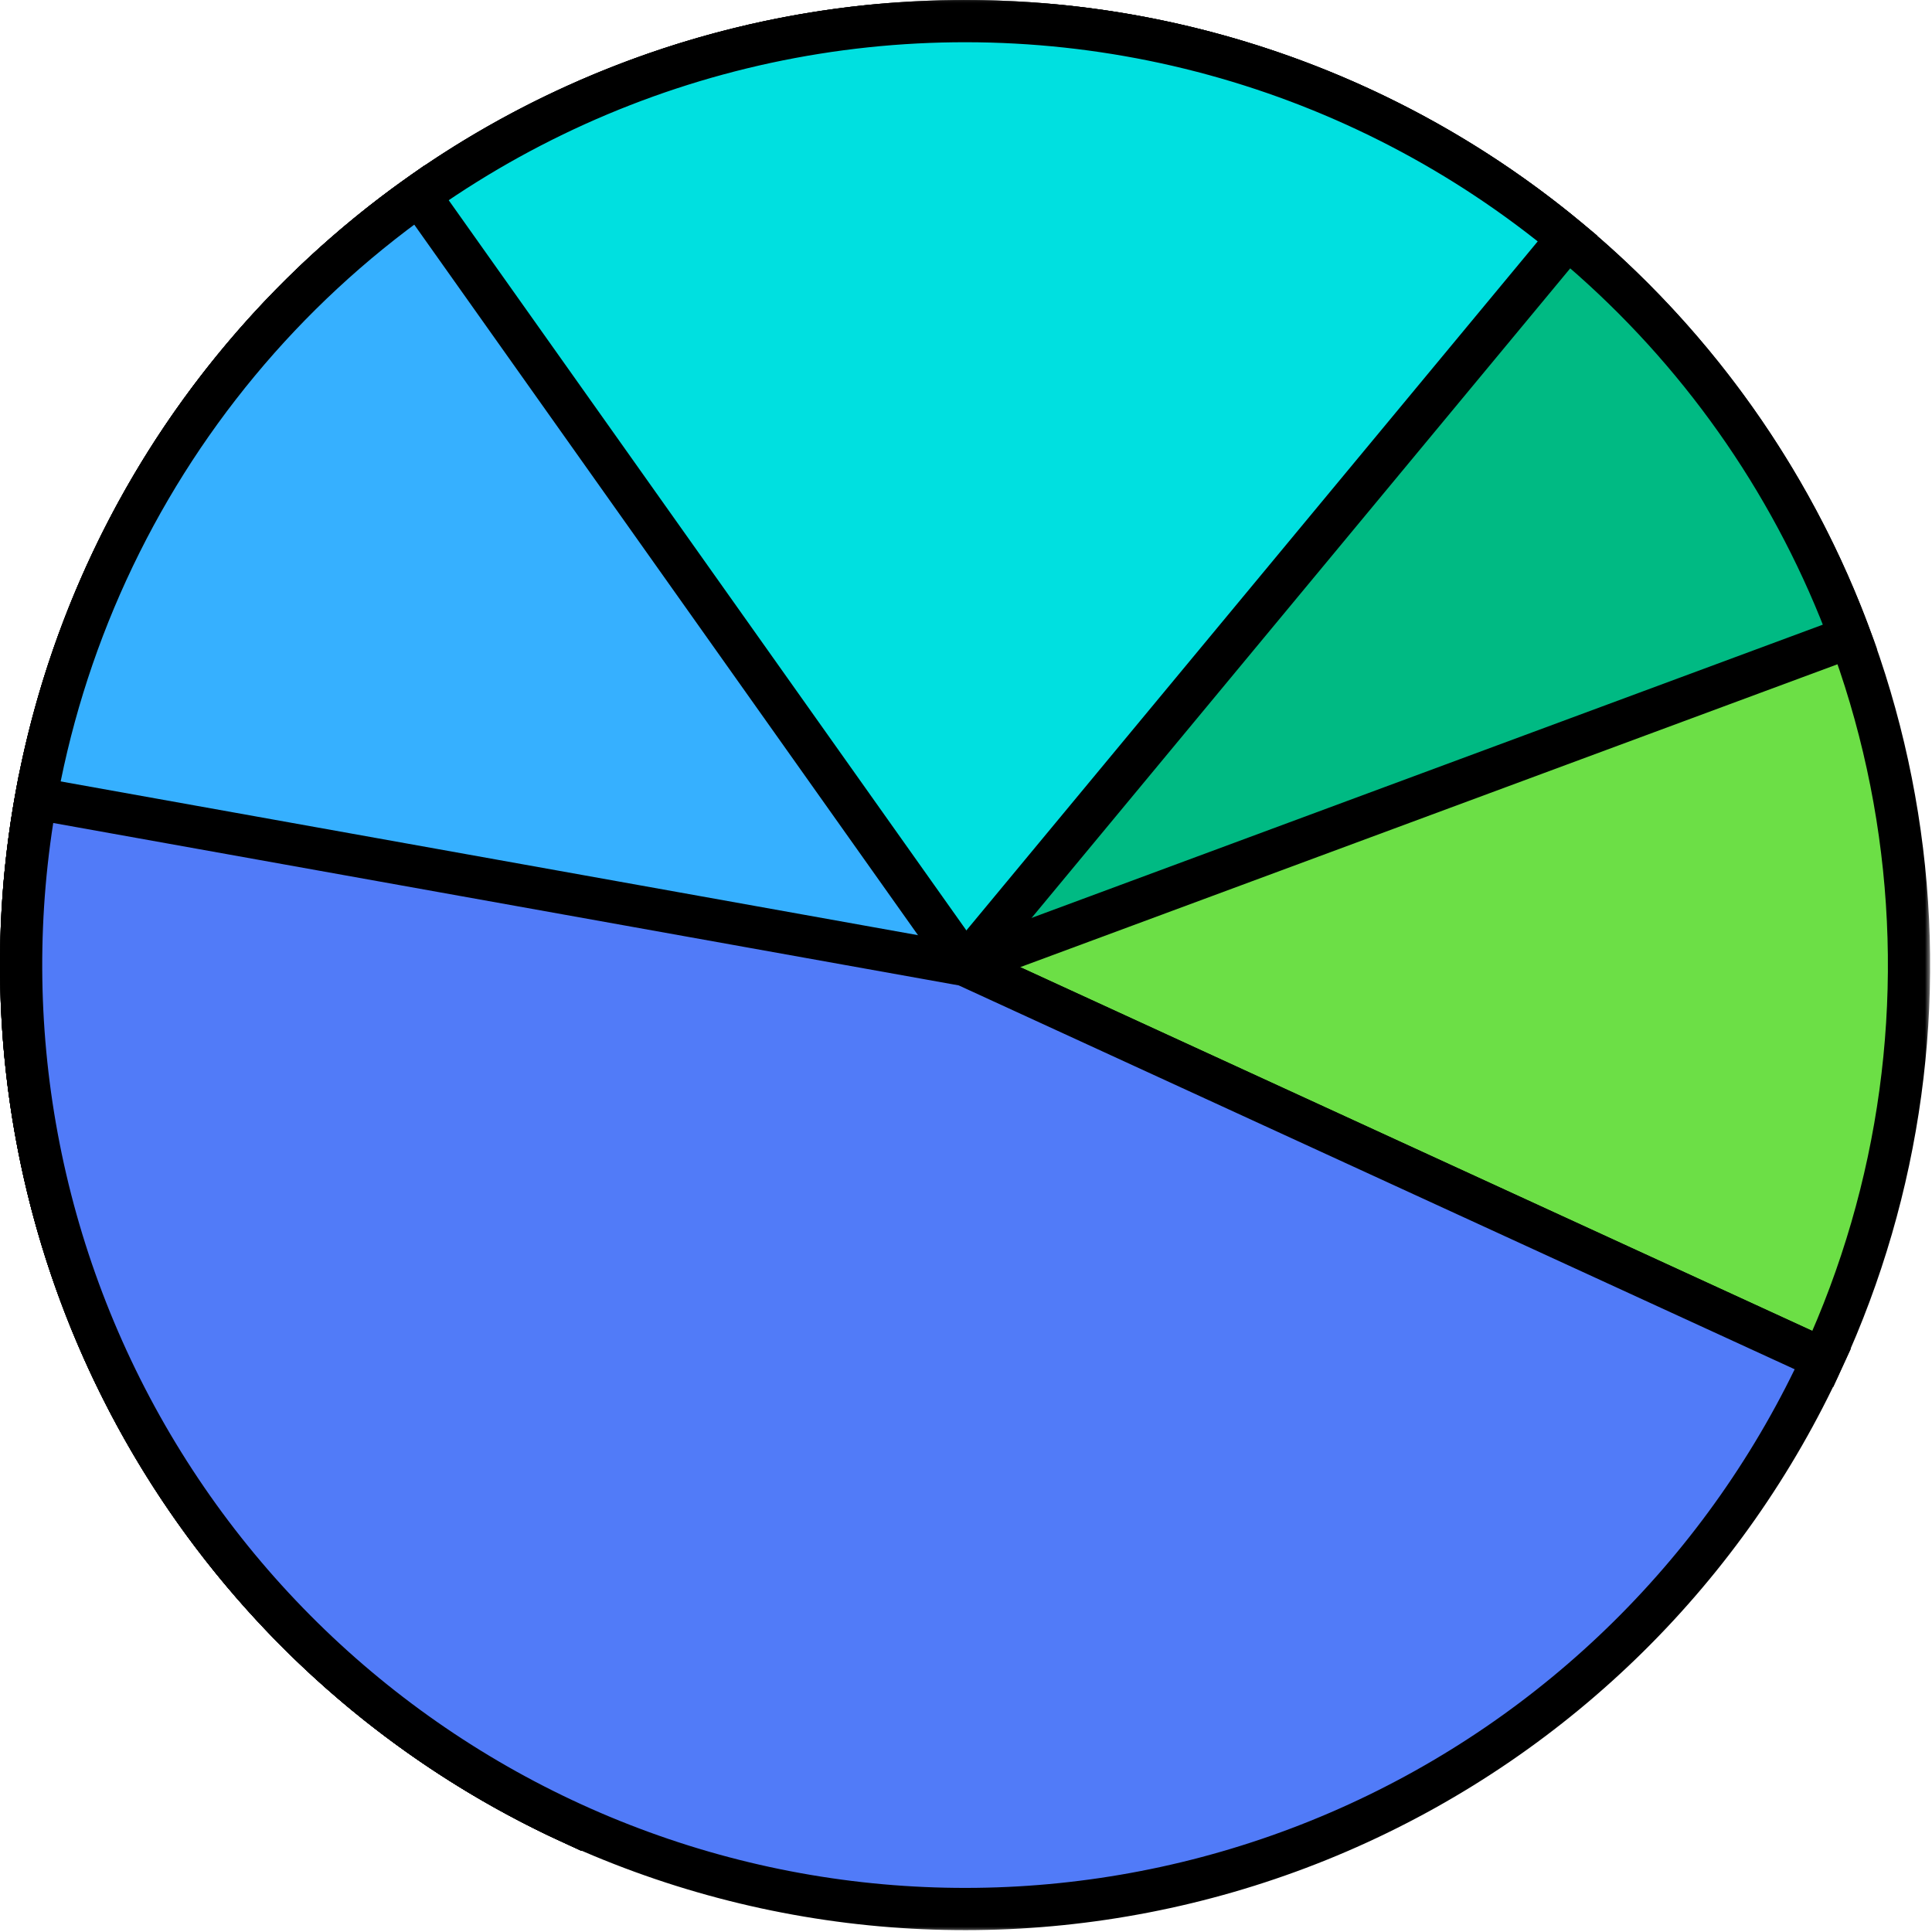 <svg width="183" height="183" viewBox="0 0 183 183" fill="none" xmlns="http://www.w3.org/2000/svg">
<mask id="path-1-outside-1_3985_70096" maskUnits="userSpaceOnUse" x="-0.176" y="-7.91176e-06" width="183" height="176" fill="black">
<rect fill="white" x="-0.176" y="-7.91176e-06" width="183" height="176"/>
<path d="M54.099 172.666C38.029 165.286 24.507 153.307 15.245 138.242C5.983 123.178 1.396 105.705 2.064 88.034C2.732 70.363 8.625 53.286 18.998 38.964C29.372 24.642 43.759 13.718 60.341 7.572C76.923 1.427 94.954 0.337 112.156 4.44C129.357 8.542 144.956 17.654 156.979 30.622C169.002 43.59 176.91 59.832 179.702 77.294C182.495 94.756 180.046 112.654 172.666 128.725L91.412 91.412L54.099 172.666Z"/>
</mask>
<path d="M54.099 172.666C38.029 165.286 24.507 153.307 15.245 138.242C5.983 123.178 1.396 105.705 2.064 88.034C2.732 70.363 8.625 53.286 18.998 38.964C29.372 24.642 43.759 13.718 60.341 7.572C76.923 1.427 94.954 0.337 112.156 4.44C129.357 8.542 144.956 17.654 156.979 30.622C169.002 43.59 176.91 59.832 179.702 77.294C182.495 94.756 180.046 112.654 172.666 128.725L91.412 91.412L54.099 172.666Z" fill="#6CDF46"/>
<path d="M54.099 172.666C38.029 165.286 24.507 153.307 15.245 138.242C5.983 123.178 1.396 105.705 2.064 88.034C2.732 70.363 8.625 53.286 18.998 38.964C29.372 24.642 43.759 13.718 60.341 7.572C76.923 1.427 94.954 0.337 112.156 4.44C129.357 8.542 144.956 17.654 156.979 30.622C169.002 43.59 176.91 59.832 179.702 77.294C182.495 94.756 180.046 112.654 172.666 128.725L91.412 91.412L54.099 172.666Z" stroke="black" stroke-width="4" mask="url(#path-1-outside-1_3985_70096)"/>
<mask id="path-2-outside-2_3985_70096" maskUnits="userSpaceOnUse" x="-0.176" y="-7.91176e-06" width="178" height="176" fill="black">
<rect fill="white" x="-0.176" y="-7.91176e-06" width="178" height="176"/>
<path d="M54.099 172.666C40.737 166.53 29.094 157.193 20.202 145.483C11.31 133.772 5.443 120.049 3.122 105.53C0.8 91.01 2.095 76.143 6.892 62.243C11.689 48.344 19.839 35.842 30.622 25.845C41.404 15.848 54.486 8.664 68.708 4.931C82.93 1.197 97.853 1.028 112.156 4.44C126.459 7.851 139.699 14.737 150.705 24.488C161.711 34.239 170.142 46.553 175.252 60.341L91.412 91.412L54.099 172.666Z"/>
</mask>
<path d="M54.099 172.666C40.737 166.53 29.094 157.193 20.202 145.483C11.31 133.772 5.443 120.049 3.122 105.53C0.8 91.01 2.095 76.143 6.892 62.243C11.689 48.344 19.839 35.842 30.622 25.845C41.404 15.848 54.486 8.664 68.708 4.931C82.93 1.197 97.853 1.028 112.156 4.44C126.459 7.851 139.699 14.737 150.705 24.488C161.711 34.239 170.142 46.553 175.252 60.341L91.412 91.412L54.099 172.666Z" fill="#00BA83"/>
<path d="M54.099 172.666C40.737 166.53 29.094 157.193 20.202 145.483C11.31 133.772 5.443 120.049 3.122 105.53C0.8 91.01 2.095 76.143 6.892 62.243C11.689 48.344 19.839 35.842 30.622 25.845C41.404 15.848 54.486 8.664 68.708 4.931C82.93 1.197 97.853 1.028 112.156 4.44C126.459 7.851 139.699 14.737 150.705 24.488C161.711 34.239 170.142 46.553 175.252 60.341L91.412 91.412L54.099 172.666Z" stroke="black" stroke-width="4" mask="url(#path-2-outside-2_3985_70096)"/>
<mask id="path-3-outside-3_3985_70096" maskUnits="userSpaceOnUse" x="-0.176" y="-7.91176e-06" width="152" height="176" fill="black">
<rect fill="white" x="-0.176" y="-7.91176e-06" width="152" height="176"/>
<path d="M54.099 172.666C42.533 167.355 32.234 159.636 23.891 150.024C15.548 140.413 9.353 129.131 5.72 116.933C2.087 104.735 1.1 91.903 2.825 79.293C4.55 66.683 8.948 54.587 15.723 43.812C22.499 33.039 31.496 23.835 42.114 16.818C52.733 9.801 64.726 5.131 77.294 3.122C89.862 1.112 102.714 1.809 114.991 5.165C127.267 8.521 138.686 14.46 148.484 22.584L91.412 91.412L54.099 172.666Z"/>
</mask>
<path d="M54.099 172.666C42.533 167.355 32.234 159.636 23.891 150.024C15.548 140.413 9.353 129.131 5.72 116.933C2.087 104.735 1.1 91.903 2.825 79.293C4.55 66.683 8.948 54.587 15.723 43.812C22.499 33.039 31.496 23.835 42.114 16.818C52.733 9.801 64.726 5.131 77.294 3.122C89.862 1.112 102.714 1.809 114.991 5.165C127.267 8.521 138.686 14.46 148.484 22.584L91.412 91.412L54.099 172.666Z" fill="#00E0E0"/>
<path d="M54.099 172.666C42.533 167.355 32.234 159.636 23.891 150.024C15.548 140.413 9.353 129.131 5.72 116.933C2.087 104.735 1.1 91.903 2.825 79.293C4.55 66.683 8.948 54.587 15.723 43.812C22.499 33.039 31.496 23.835 42.114 16.818C52.733 9.801 64.726 5.131 77.294 3.122C89.862 1.112 102.714 1.809 114.991 5.165C127.267 8.521 138.686 14.46 148.484 22.584L91.412 91.412L54.099 172.666Z" stroke="black" stroke-width="4" mask="url(#path-3-outside-3_3985_70096)"/>
<mask id="path-4-outside-4_3985_70096" maskUnits="userSpaceOnUse" x="-0.176" y="15" width="94" height="161" fill="black">
<rect fill="white" x="-0.176" y="15" width="94" height="161"/>
<path d="M54.099 172.666C39.836 166.116 27.548 155.928 18.471 143.124C9.394 130.32 3.847 115.352 2.387 99.725C0.928 84.098 3.608 68.362 10.158 54.099C16.708 39.836 26.896 27.548 39.7 18.471L91.412 91.412L54.099 172.666Z"/>
</mask>
<path d="M54.099 172.666C39.836 166.116 27.548 155.928 18.471 143.124C9.394 130.32 3.847 115.352 2.387 99.725C0.928 84.098 3.608 68.362 10.158 54.099C16.708 39.836 26.896 27.548 39.7 18.471L91.412 91.412L54.099 172.666Z" fill="#36B0FF"/>
<path d="M54.099 172.666C39.836 166.116 27.548 155.928 18.471 143.124C9.394 130.32 3.847 115.352 2.387 99.725C0.928 84.098 3.608 68.362 10.158 54.099C16.708 39.836 26.896 27.548 39.7 18.471L91.412 91.412L54.099 172.666Z" stroke="black" stroke-width="4" mask="url(#path-4-outside-4_3985_70096)"/>
<mask id="path-5-outside-5_3985_70096" maskUnits="userSpaceOnUse" x="-1" y="73" width="177" height="110" fill="black">
<rect fill="white" x="-1" y="73" width="177" height="110"/>
<path d="M172.666 128.725C163.586 148.499 147.606 164.283 127.721 173.12C107.836 181.956 85.412 183.238 64.65 176.725C43.888 170.212 26.213 156.351 14.939 137.74C3.664 119.13 -0.437 97.046 3.404 75.628L91.412 91.412L172.666 128.725Z"/>
</mask>
<path d="M172.666 128.725C163.586 148.499 147.606 164.283 127.721 173.12C107.836 181.956 85.412 183.238 64.65 176.725C43.888 170.212 26.213 156.351 14.939 137.74C3.664 119.13 -0.437 97.046 3.404 75.628L91.412 91.412L172.666 128.725Z" fill="#517BF8"/>
<path d="M172.666 128.725C163.586 148.499 147.606 164.283 127.721 173.12C107.836 181.956 85.412 183.238 64.65 176.725C43.888 170.212 26.213 156.351 14.939 137.74C3.664 119.13 -0.437 97.046 3.404 75.628L91.412 91.412L172.666 128.725Z" stroke="black" stroke-width="4" mask="url(#path-5-outside-5_3985_70096)"/>
</svg>
